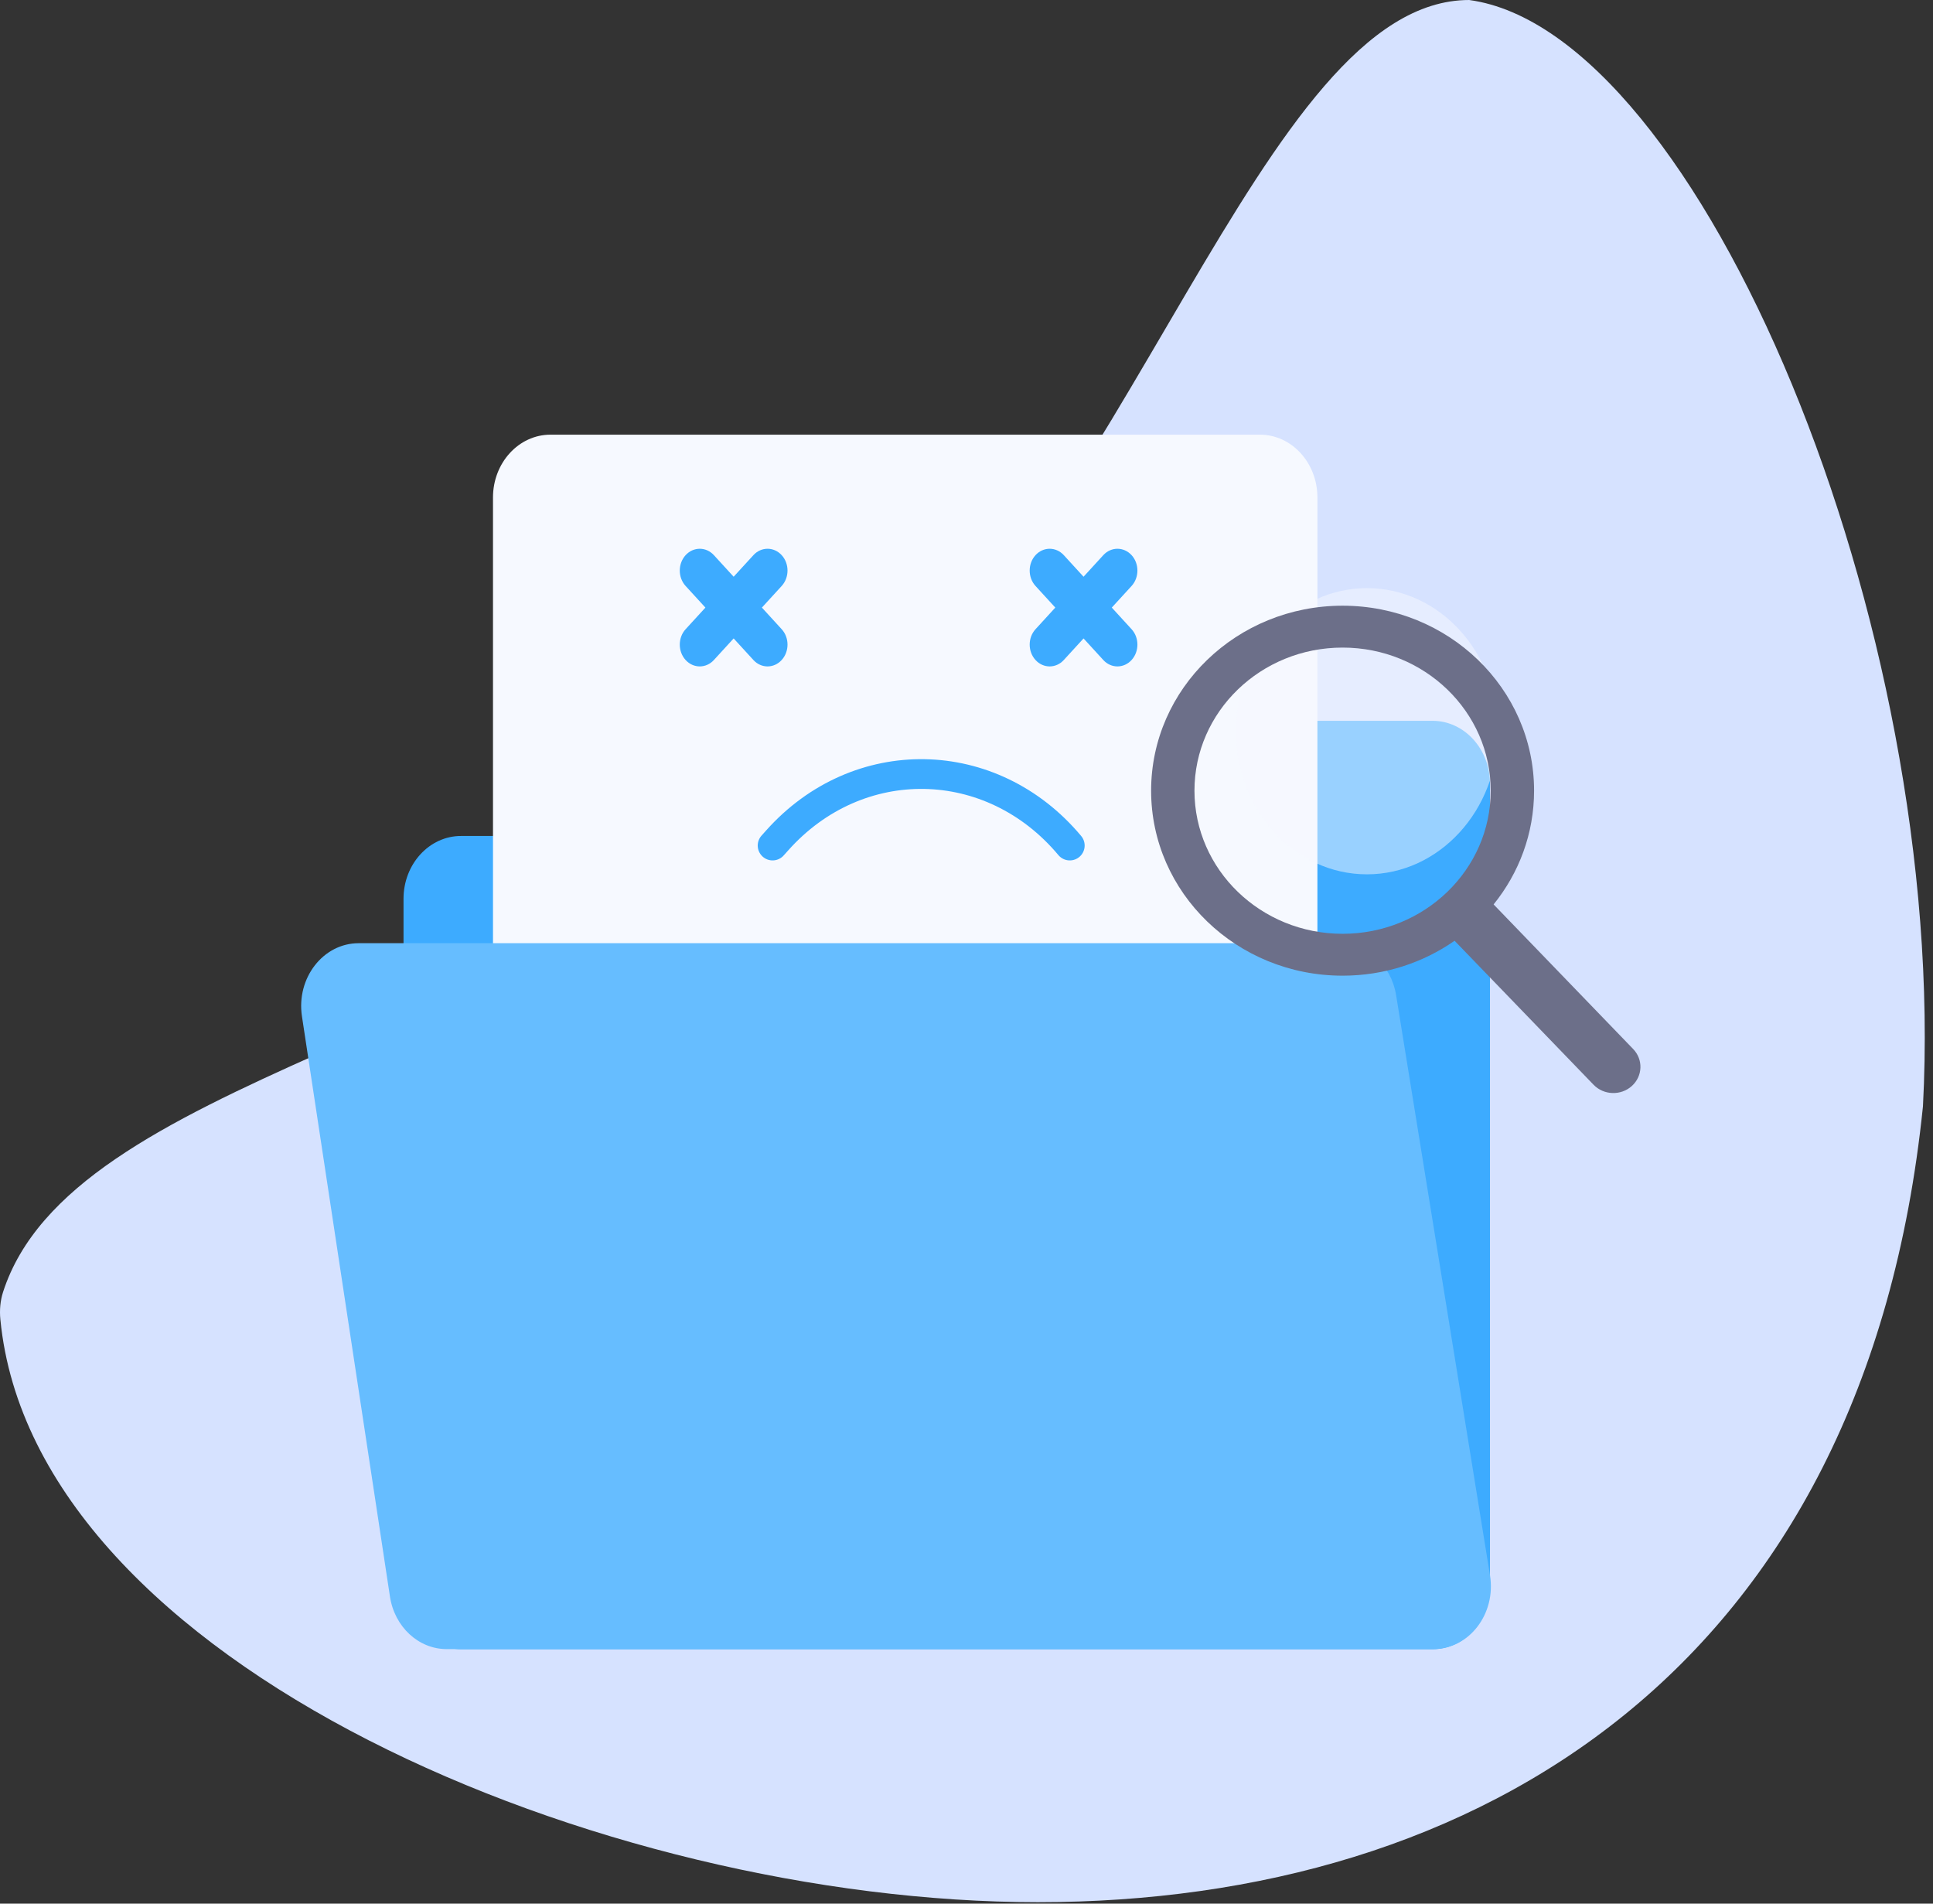 <svg width="130" height="128" viewBox="0 0 130 128" fill="none" xmlns="http://www.w3.org/2000/svg">
<rect x="0" y="0" width="130" height="128" fill="#333333" stroke="none"/>
<g clip-path="url(#clip0_1574_1792)">
<path d="M129.324 74.394C125.456 112.178 99.468 127.902 69.796 127.902C40.519 127.902 2.275 111.909 0.024 88.714C-0.037 88.093 0.017 87.457 0.208 86.868C4.819 72.643 33.909 69.878 56.042 51.865C76.212 35.45 84.813 0 98.808 0C114.281 2.112 131.043 42.008 129.324 74.394Z" fill="#D6E2FF"/>
<path fill-rule="evenodd" clip-rule="evenodd" d="M73.127 48.466C70.991 48.466 69.259 50.357 69.259 52.69V56.21H31.006C28.87 56.21 27.138 58.102 27.138 60.435V106.667C27.138 109 28.87 110.892 31.006 110.892H73.127H96.337C98.473 110.892 100.205 109 100.205 106.667V60.435V52.69C100.205 50.357 98.473 48.466 96.337 48.466H73.127Z" fill="#3DABFF"/>
<path d="M84.732 29.227H37.023C34.887 29.227 33.155 31.118 33.155 33.451V80.623C33.155 82.956 34.887 84.847 37.023 84.847H84.732C86.868 84.847 88.6 82.956 88.6 80.623V33.451C88.6 31.118 86.868 29.227 84.732 29.227Z" fill="#F6F9FF"/>
<path fill-rule="evenodd" clip-rule="evenodd" d="M46.111 42.306C45.586 42.878 45.586 43.807 46.111 44.38C46.635 44.953 47.486 44.953 48.01 44.38L49.34 42.928L50.67 44.38C51.194 44.953 52.045 44.953 52.569 44.38C53.094 43.807 53.094 42.878 52.569 42.306L51.24 40.854L52.569 39.402C53.094 38.829 53.094 37.9 52.569 37.327C52.045 36.755 51.194 36.755 50.67 37.327L49.34 38.779L48.01 37.327C47.486 36.755 46.635 36.755 46.111 37.327C45.586 37.9 45.586 38.829 46.111 39.402L47.441 40.854L46.111 42.306Z" fill="#3DABFF"/>
<path fill-rule="evenodd" clip-rule="evenodd" d="M69.643 42.306C69.118 42.878 69.118 43.807 69.643 44.38C70.167 44.953 71.018 44.953 71.542 44.38L72.872 42.928L74.201 44.38C74.726 44.953 75.576 44.953 76.101 44.38C76.626 43.807 76.626 42.878 76.101 42.306L74.771 40.854L76.101 39.402C76.626 38.829 76.626 37.9 76.101 37.327C75.576 36.755 74.726 36.755 74.201 37.327L72.872 38.779L71.542 37.327C71.018 36.755 70.167 36.755 69.643 37.327C69.118 37.9 69.118 38.829 69.643 39.402L70.972 40.854L69.643 42.306Z" fill="#3DABFF"/>
<path d="M51.959 56.854L52.269 56.508C57.699 50.424 66.698 50.582 71.946 56.854" stroke="#3DABFF" stroke-width="2" stroke-linecap="round"/>
<path d="M20.307 68.335C19.917 65.761 21.734 63.42 24.123 63.42H90.083C91.959 63.42 93.565 64.891 93.892 66.91L100.207 105.926C100.626 108.513 98.804 110.885 96.398 110.885H30.041C28.149 110.885 26.534 109.39 26.225 107.351L20.307 68.335Z" fill="#66BDFF"/>
<path opacity="0.5" d="M91.931 58.789C96.797 58.789 100.742 54.482 100.742 49.167C100.742 43.853 96.797 39.545 91.931 39.545C87.065 39.545 83.12 43.853 83.12 49.167C83.12 54.482 87.065 58.789 91.931 58.789Z" fill="#F6F9FF"/>
<path fill-rule="evenodd" clip-rule="evenodd" d="M97.825 63.256C95.707 64.733 93.105 65.604 90.293 65.604C83.181 65.604 77.416 60.035 77.416 53.165C77.416 46.296 83.181 40.727 90.293 40.727C97.405 40.727 103.171 46.296 103.171 53.165C103.171 56.049 102.155 58.703 100.45 60.813L109.835 70.535C110.522 71.246 110.481 72.36 109.745 73.023C109.009 73.686 107.856 73.647 107.17 72.936L97.825 63.256ZM100.255 53.165C100.255 58.479 95.795 62.788 90.293 62.788C84.792 62.788 80.331 58.479 80.331 53.165C80.331 47.851 84.792 43.543 90.293 43.543C95.795 43.543 100.255 47.851 100.255 53.165Z" fill="#6C6F89"/>
</g>
<defs>
<clipPath id="clip0_1574_1792">
<rect width="130" height="128" fill="white"/>
</clipPath>
</defs>
</svg>
